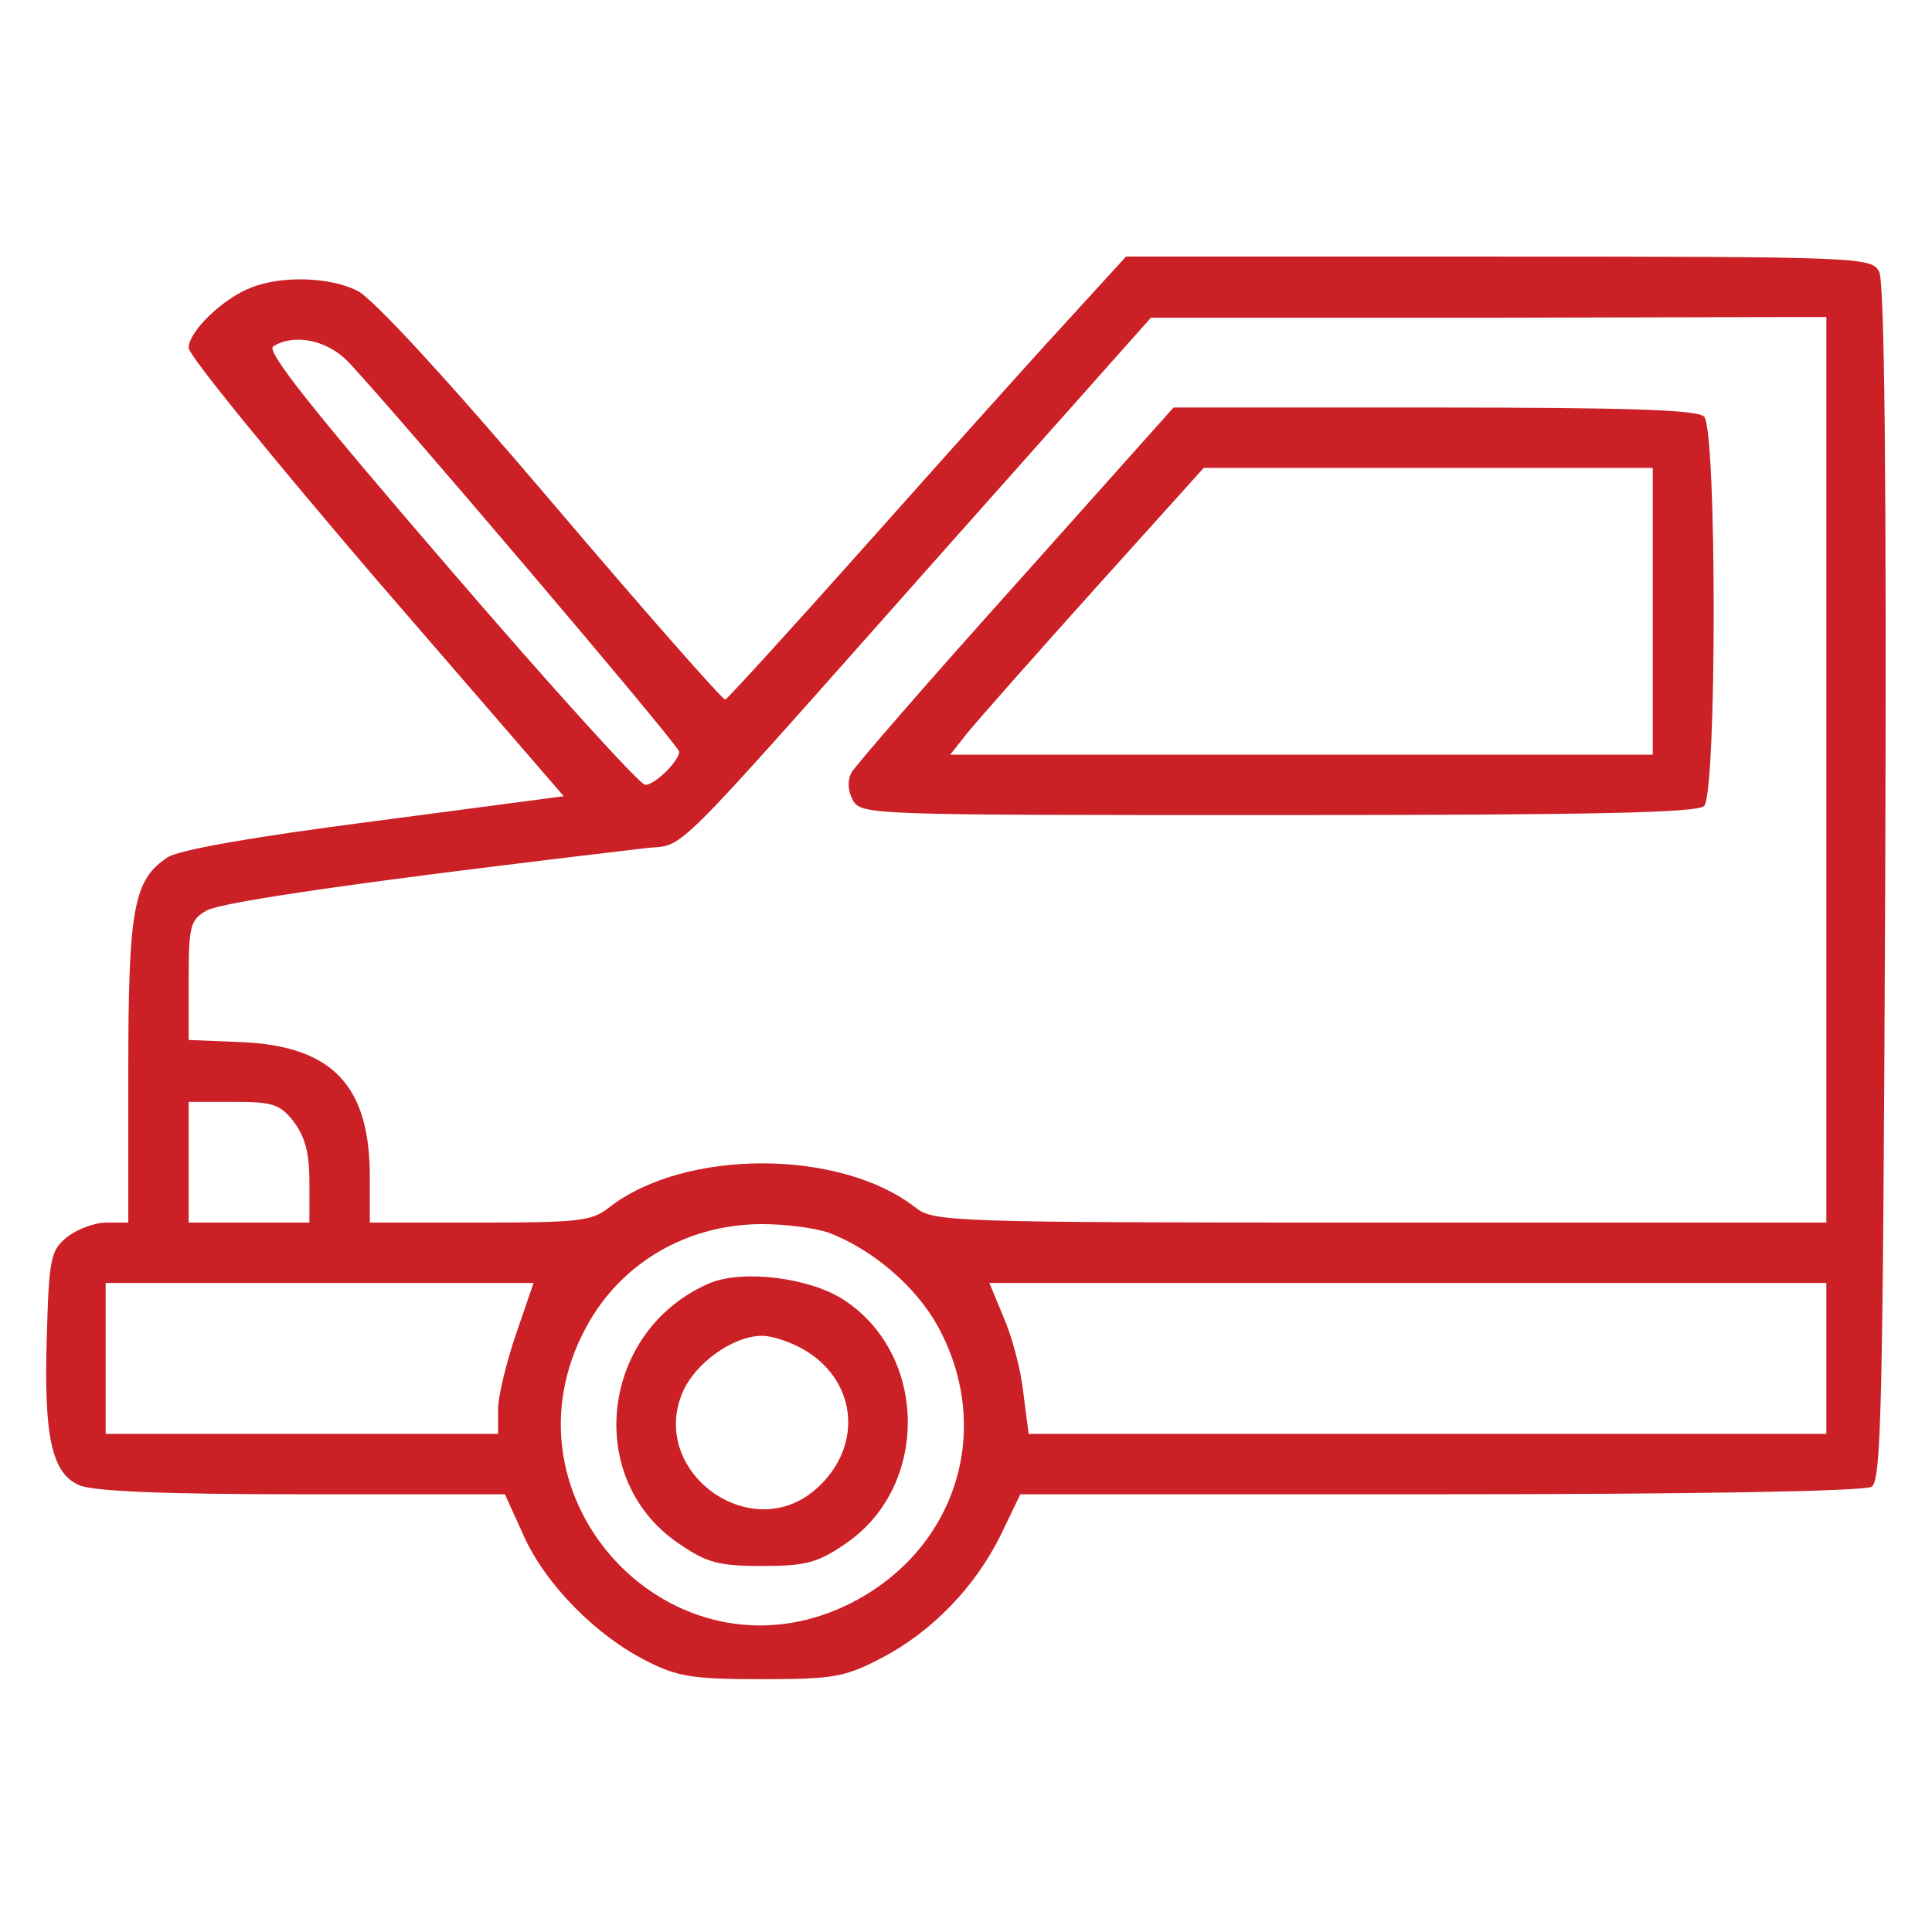 <?xml version="1.0" standalone="no"?>
<!DOCTYPE svg PUBLIC "-//W3C//DTD SVG 20010904//EN"
 "http://www.w3.org/TR/2001/REC-SVG-20010904/DTD/svg10.dtd">
<svg version="1.0" xmlns="http://www.w3.org/2000/svg"
 width="256pt" height="256pt" viewBox="0 0 256 256"
 preserveAspectRatio="xMidYMid meet">
<g transform="translate(0,256) scale(0.1,-0.1)"
fill="#cb2026" stroke="none">
<path d="M1408 2128 c-47 -51 -165 -183 -263 -293 -98 -110 -181 -201 -184
-202 -3 -1 -107 117 -231 263 -137 161 -237 270 -257 279 -36 18 -100 20 -140
4 -37 -14 -83 -58 -83 -80 0 -10 112 -147 248 -306 l249 -288 -250 -33 c-163
-21 -259 -38 -275 -48 -45 -30 -52 -67 -52 -284 l0 -200 -29 0 c-16 0 -39 -9
-52 -19 -22 -18 -24 -28 -27 -132 -4 -131 6 -181 43 -197 18 -8 111 -12 295
-12 l269 0 25 -55 c29 -65 97 -133 163 -166 41 -21 62 -24 153 -24 95 0 110 3
158 28 67 35 124 94 158 163 l26 54 557 0 c333 0 562 4 571 10 13 8 15 110 18
800 2 539 -1 797 -8 810 -10 19 -24 20 -504 20 l-494 0 -84 -92z m1012 -588
l0 -600 -591 0 c-572 0 -592 1 -616 20 -100 78 -306 78 -406 0 -22 -18 -41
-20 -171 -20 l-146 0 0 61 c0 120 -49 172 -167 178 l-73 3 0 79 c0 71 2 80 23
92 18 12 224 41 581 83 57 7 19 -31 398 396 l273 307 448 0 447 1 0 -600z
m-1961 543 c49 -50 441 -511 441 -519 0 -12 -32 -44 -45 -44 -7 0 -124 129
-259 286 -181 210 -244 289 -234 295 27 17 69 9 97 -18z m-70 -1009 c15 -20
21 -41 21 -80 l0 -54 -80 0 -80 0 0 80 0 80 59 0 c52 0 62 -3 80 -26z m708
-147 c59 -22 117 -72 146 -125 75 -138 23 -298 -119 -368 -232 -113 -471 140
-347 368 46 85 134 136 233 136 30 0 69 -5 87 -11z m-413 -134 c-13 -38 -24
-83 -24 -100 l0 -33 -260 0 -260 0 0 100 0 100 283 0 284 0 -23 -67z m1736
-33 l0 -100 -529 0 -528 0 -7 54 c-3 30 -15 75 -26 100 l-19 46 554 0 555 0 0
-100z"/>
<path d="M1346 1786 c-115 -128 -213 -241 -218 -250 -5 -10 -5 -23 2 -36 11
-20 20 -20 563 -20 417 0 556 3 565 12 17 17 17 499 0 516 -9 9 -102 12 -357
12 l-346 0 -209 -234z m844 -36 l0 -190 -466 0 -465 0 23 29 c13 16 88 101
168 190 l145 161 298 0 297 0 0 -190z"/>
<path d="M941 860 c-146 -62 -169 -262 -39 -347 35 -24 52 -28 108 -28 56 0
73 4 108 28 113 74 113 250 1 324 -45 30 -134 41 -178 23z m127 -90 c70 -43
75 -131 11 -185 -86 -72 -218 25 -175 129 16 39 67 76 106 76 14 0 40 -9 58
-20z"/>
</g>
</svg>
